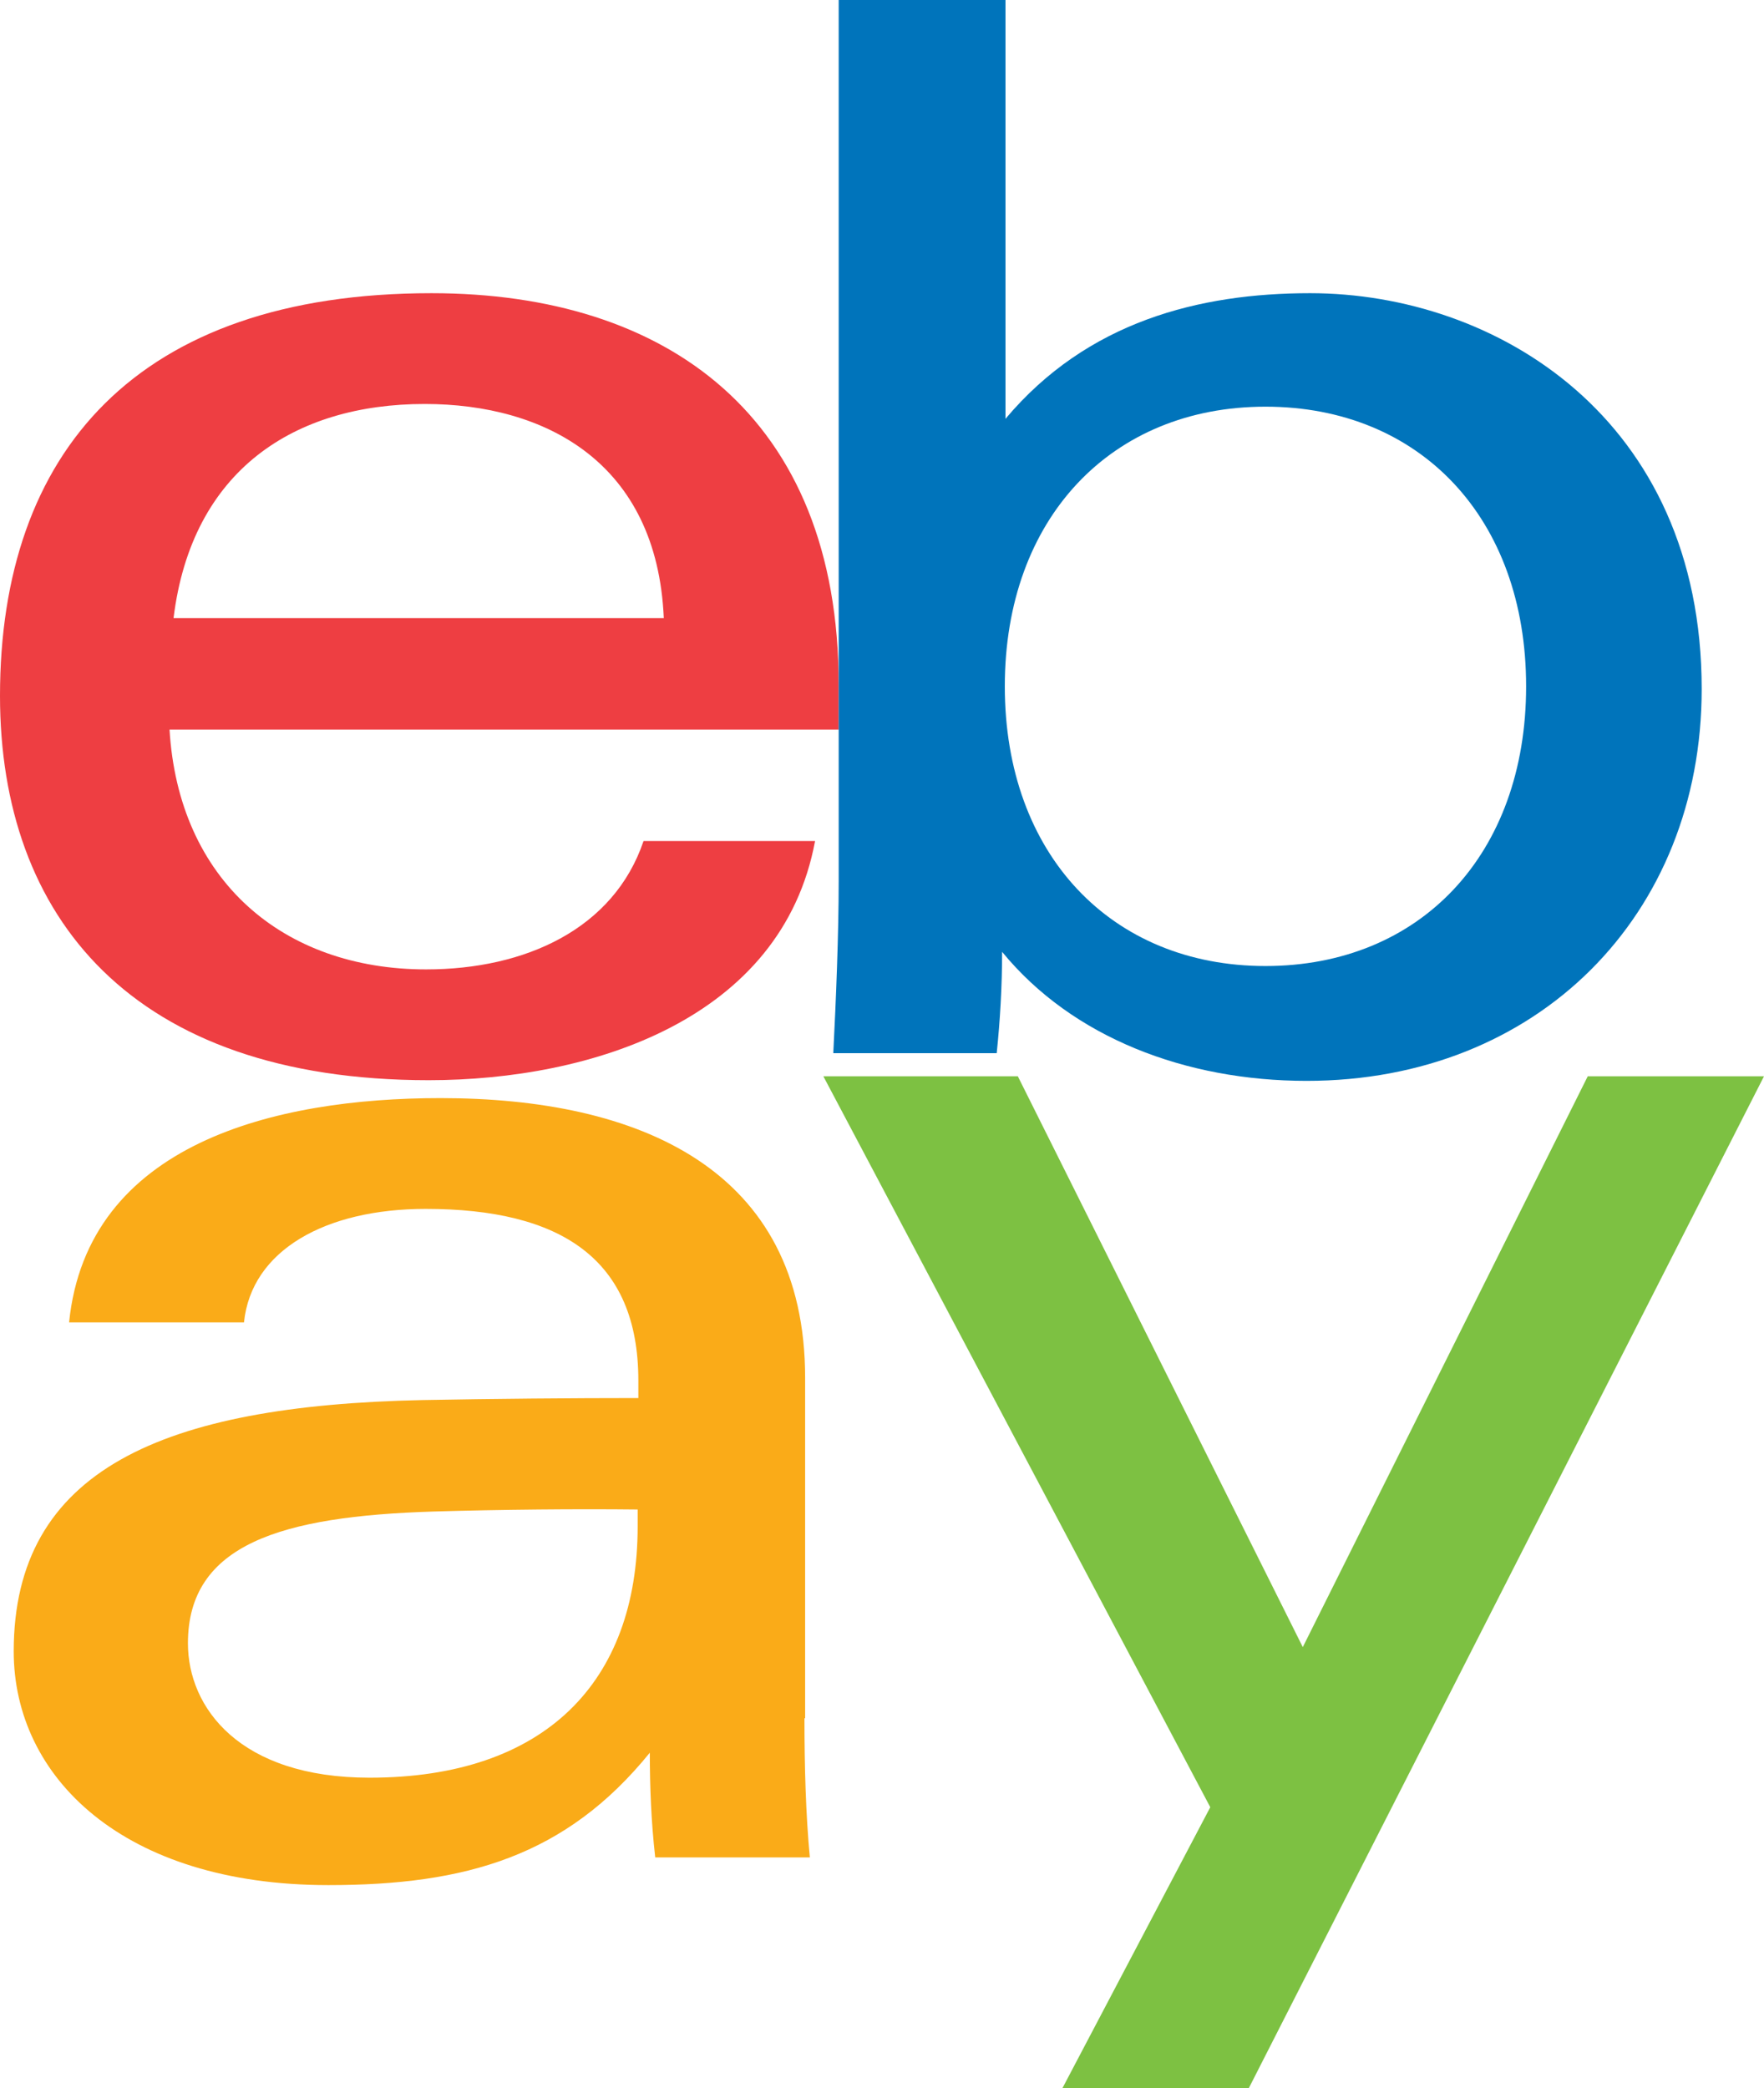 <?xml version="1.0" encoding="UTF-8" standalone="no"?>
<!-- Generator: Adobe Illustrator 18.1.1, SVG Export Plug-In . SVG Version: 6.00 Build 0)  -->

<svg
   xmlns:dc="http://purl.org/dc/elements/1.1/"
   xmlns:cc="http://creativecommons.org/ns#"
   xmlns:rdf="http://www.w3.org/1999/02/22-rdf-syntax-ns#"
   xmlns:svg="http://www.w3.org/2000/svg"
   xmlns="http://www.w3.org/2000/svg"
   xmlns:xlink="http://www.w3.org/1999/xlink"
   xmlns:sodipodi="http://sodipodi.sourceforge.net/DTD/sodipodi-0.dtd"
   xmlns:inkscape="http://www.inkscape.org/namespaces/inkscape"
   version="1.1"
   id="Layer_1"
   x="0px"
   y="0px"
   viewBox="425 298.7 261.228 309.12"
   enable-background="new 425 298.7 542.6 197.3"
   xml:space="preserve"
   inkscape:version="0.91 r13725"
   sodipodi:docname="ebay.svg"
   width="261.228"
   height="309.12"><defs
   id="defs39" /><sodipodi:namedview
   pagecolor="#ffffff"
   bordercolor="#666666"
   borderopacity="1"
   objecttolerance="10"
   gridtolerance="10"
   guidetolerance="10"
   inkscape:pageopacity="0"
   inkscape:pageshadow="2"
   inkscape:window-width="1086"
   inkscape:window-height="590"
   id="namedview37"
   showgrid="false"
   fit-margin-top="0"
   fit-margin-left="0"
   fit-margin-right="0"
   fit-margin-bottom="0"
   inkscape:zoom="0.54552159"
   inkscape:cx="298.03712"
   inkscape:cy="206.80335"
   inkscape:window-x="980"
   inkscape:window-y="248"
   inkscape:window-maximized="0"
   inkscape:current-layer="Layer_1" />
<g
   id="g3"
   transform="translate(0,6.7846672e-6)">
	<defs
   id="defs5">
		<path
   id="SVGID_1_"
   d="m 1842.7,355.4 -34.7,0 0,-8.9 78.7,0 0,8.9 -34.1,0 -0.1,98.6 -9.5,0 -0.3,-98.6 z"
   inkscape:connector-curvature="0" />
	</defs>
	<clipPath
   id="SVGID_2_">
		<use
   xlink:href="#SVGID_1_"
   overflow="visible"
   id="use9"
   style="overflow:visible"
   x="0"
   y="0"
   width="100%"
   height="100%" />
	</clipPath>
	<path
   clip-path="url(#SVGID_2_)"
   d="m 994.2,454.1 0,-107.6 15.5,0 40.4,93.7 41.3,-93.7 14.8,0 0,107.6 -9.7,0 0,-99.4 -0.3,0 -41.2,99.4 -9.7,0 -41.1,-98.9 -0.3,0 0,98.9 -9.7,0 z"
   id="path11"
   inkscape:connector-curvature="0"
   style="fill:#796e65" />
	<path
   clip-path="url(#SVGID_2_)"
   d="m 1115.8,454.1 42.6,-107.6 11.3,0 42.9,107.6 -10.6,0 -11.5,-29.1 -53.5,0 -11.3,29.1 -9.9,0 z m 71.3,-38 -23.2,-60.6 -23.7,60.6 46.9,0 z"
   id="path13"
   inkscape:connector-curvature="0"
   style="fill:#796e65" />
	<path
   clip-path="url(#SVGID_2_)"
   d="m 1223.8,454.1 0,-108 9.7,0 0,108 -9.7,0 z"
   id="path15"
   inkscape:connector-curvature="0"
   style="fill:#796e65" />
	<path
   clip-path="url(#SVGID_2_)"
   d="m 1257,346.5 11,0 59.3,94.6 0.3,0 0,-94.6 9.7,0 0,107.6 -12.2,0 -58.1,-93 -0.3,0 0,93 -9.7,0 0,-107.6 z"
   id="path17"
   inkscape:connector-curvature="0"
   style="fill:#796e65" />
	<path
   clip-path="url(#SVGID_2_)"
   d="m 1421.1,456.3 c -17.1,0 -31.6,-12.5 -32,-30.2 l 10.4,0 c 0.3,16.5 12.5,21.3 27,21.3 12.1,0 25.9,-7 25.9,-20.7 0,-10.7 -7.7,-15.8 -16.8,-18.8 -17.4,-5.8 -44,-11.3 -44,-34.6 0,-18.8 17.3,-29.1 34.3,-29.1 14.2,0 32.6,4.9 35,25.6 l -10.4,0 c -0.3,-13.3 -12.4,-16.7 -23.4,-16.7 -11.2,0 -25,5.7 -25,18.8 0,30.5 60.8,16.7 60.8,53.8 -0.1,23.5 -20.2,30.6 -41.8,30.6 z"
   id="path19"
   inkscape:connector-curvature="0"
   style="fill:#796e65" />
	<path
   clip-path="url(#SVGID_2_)"
   d="m 1502.3,355.4 -34.7,0 0,-8.9 78.7,0 0,8.9 -34.1,0 -0.1,98.6 -9.5,0 -0.3,-98.6 z"
   id="path21"
   inkscape:connector-curvature="0"
   style="fill:#796e65" />
	<path
   clip-path="url(#SVGID_2_)"
   d="m 1567.4,454.1 -9.7,0 0,-107.6 35.2,0 c 9.4,0 17.1,0.6 25.3,5.7 7.5,4.5 11,12.2 11,22.5 0,11.6 -8.2,20 -20.7,23.1 l 0,0.3 c 13.7,2.2 16.7,11.5 18,24 1.9,17.4 1.3,25.5 5.7,32 l -11.2,0 c -2.5,-7.2 -3.1,-14.8 -3.7,-22.4 -2.2,-24.6 -3.7,-28.9 -23.2,-28.9 l -26.7,0 0,51.3 0,0 z m 20.7,-60.2 c 13.7,0 30.7,-0.9 30.7,-19.2 0,-20.7 -19.4,-19.2 -29.7,-19.2 l -21.8,0 0,38.4 20.8,0 z"
   id="path23"
   inkscape:connector-curvature="0"
   style="fill:#796e65" />
	<path
   clip-path="url(#SVGID_2_)"
   d="m 1651,454.1 0,-107.6 63.9,0 0,8.9 -54.2,0 0,38.6 52.2,0 0,8.9 -52.2,0 0,42.2 56.5,0 0,8.9 -66.2,0 0,0.1 z"
   id="path25"
   inkscape:connector-curvature="0"
   style="fill:#796e65" />
	<path
   clip-path="url(#SVGID_2_)"
   d="m 1736,454.1 0,-107.6 63.9,0 0,8.9 -54.2,0 0,38.6 52.2,0 0,8.9 -52.2,0 0,42.2 56.5,0 0,8.9 -66.2,0 0,0.1 z"
   id="path27"
   inkscape:connector-curvature="0"
   style="fill:#796e65" />
</g> 
<path
   d="m 544.13,553.052 c 0,7.2 0.2,14.3 0.8,20.6 l -22.9,0 c -0.6,-5.3 -0.8,-10.5 -0.8,-15.5 -12.4,15.3 -27.2,19.6 -47.6,19.6 -30.4,0 -46.6,-16 -46.6,-34.6 0,-26.9 22.1,-36.4 60.5,-37.2 10.5,-0.2 22.3,-0.3 32,-0.3 l 0,-2.6 c 0,-18 -11.5,-25.4 -31.5,-25.4 -14.8,0 -25.8,6.1 -26.9,16.8 l -25.9,0 c 2.7,-26.5 30.5,-33.2 55,-33.2 29.3,0 54,10.4 54,41.4 l 0,50.4 -0.1,0 z m -55,-30.6 c -22.4,0.7 -36.3,4.8 -36.3,19.5 0,9.5 7.6,19.9 26.9,19.9 25.9,0 39.7,-14.1 39.7,-37.2 l 0,-2.5 c -9,-0.1 -20.2,0 -30.3,0.3"
   id="path29"
   inkscape:connector-curvature="0"
   style="fill:#faab18" />
<path
   d="m 450.1,406.6 c 1.3,22.4 16.8,35.6 38,35.6 14.7,0 27.8,-6 32.2,-19 l 25.4,0 c -4.9,26.4 -33.1,35.4 -57.2,35.4 -44,0 -63.5,-24.2 -63.5,-56.9 0,-36 20.2,-59.6 63.9,-59.6 34.8,0 60.3,18.2 60.3,58 l 0,6.6 -99.1,0 0,-0.1 z m 73.2,-16.4 c -1,-23.1 -17.6,-31.7 -35.4,-31.7 -19.2,0 -34.5,9.7 -37.2,31.7 l 72.6,0 z"
   id="path31"
   inkscape:connector-curvature="0"
   style="fill:#ee3e42" />
<path
   d="m 549.2,298.7 24.7,0 0,62 c 12.1,-14.4 28.7,-18.6 45.1,-18.6 27.5,0 58,18.5 58,58.6 0,33.5 -24.3,58 -58.5,58 -17.9,0 -34.7,-6.4 -45.1,-19.1 0,5.1 -0.3,10.2 -0.8,15 l -24.2,0 c 0.4,-7.8 0.8,-17.6 0.8,-25.5 l 0,-130.4 z m 63.2,143 c 22.9,0 38.6,-16.5 38.6,-41.4 0,-24.9 -15.7,-41.4 -38.6,-41.4 -22.8,0 -38.6,16.5 -38.6,41.4 0,24.9 15.8,41.4 38.6,41.4"
   id="path33"
   inkscape:connector-curvature="0"
   style="fill:#0074bb" />
<polygon
   points="917.2,346.2 840.9,496 813.3,496 835.2,454.4 777.9,346.2 806.7,346.2 848.9,430.7 891.1,346.2 "
   id="polygon35"
   style="fill:#7dc142"
   transform="translate(-230.972,111.82)" />
</svg>